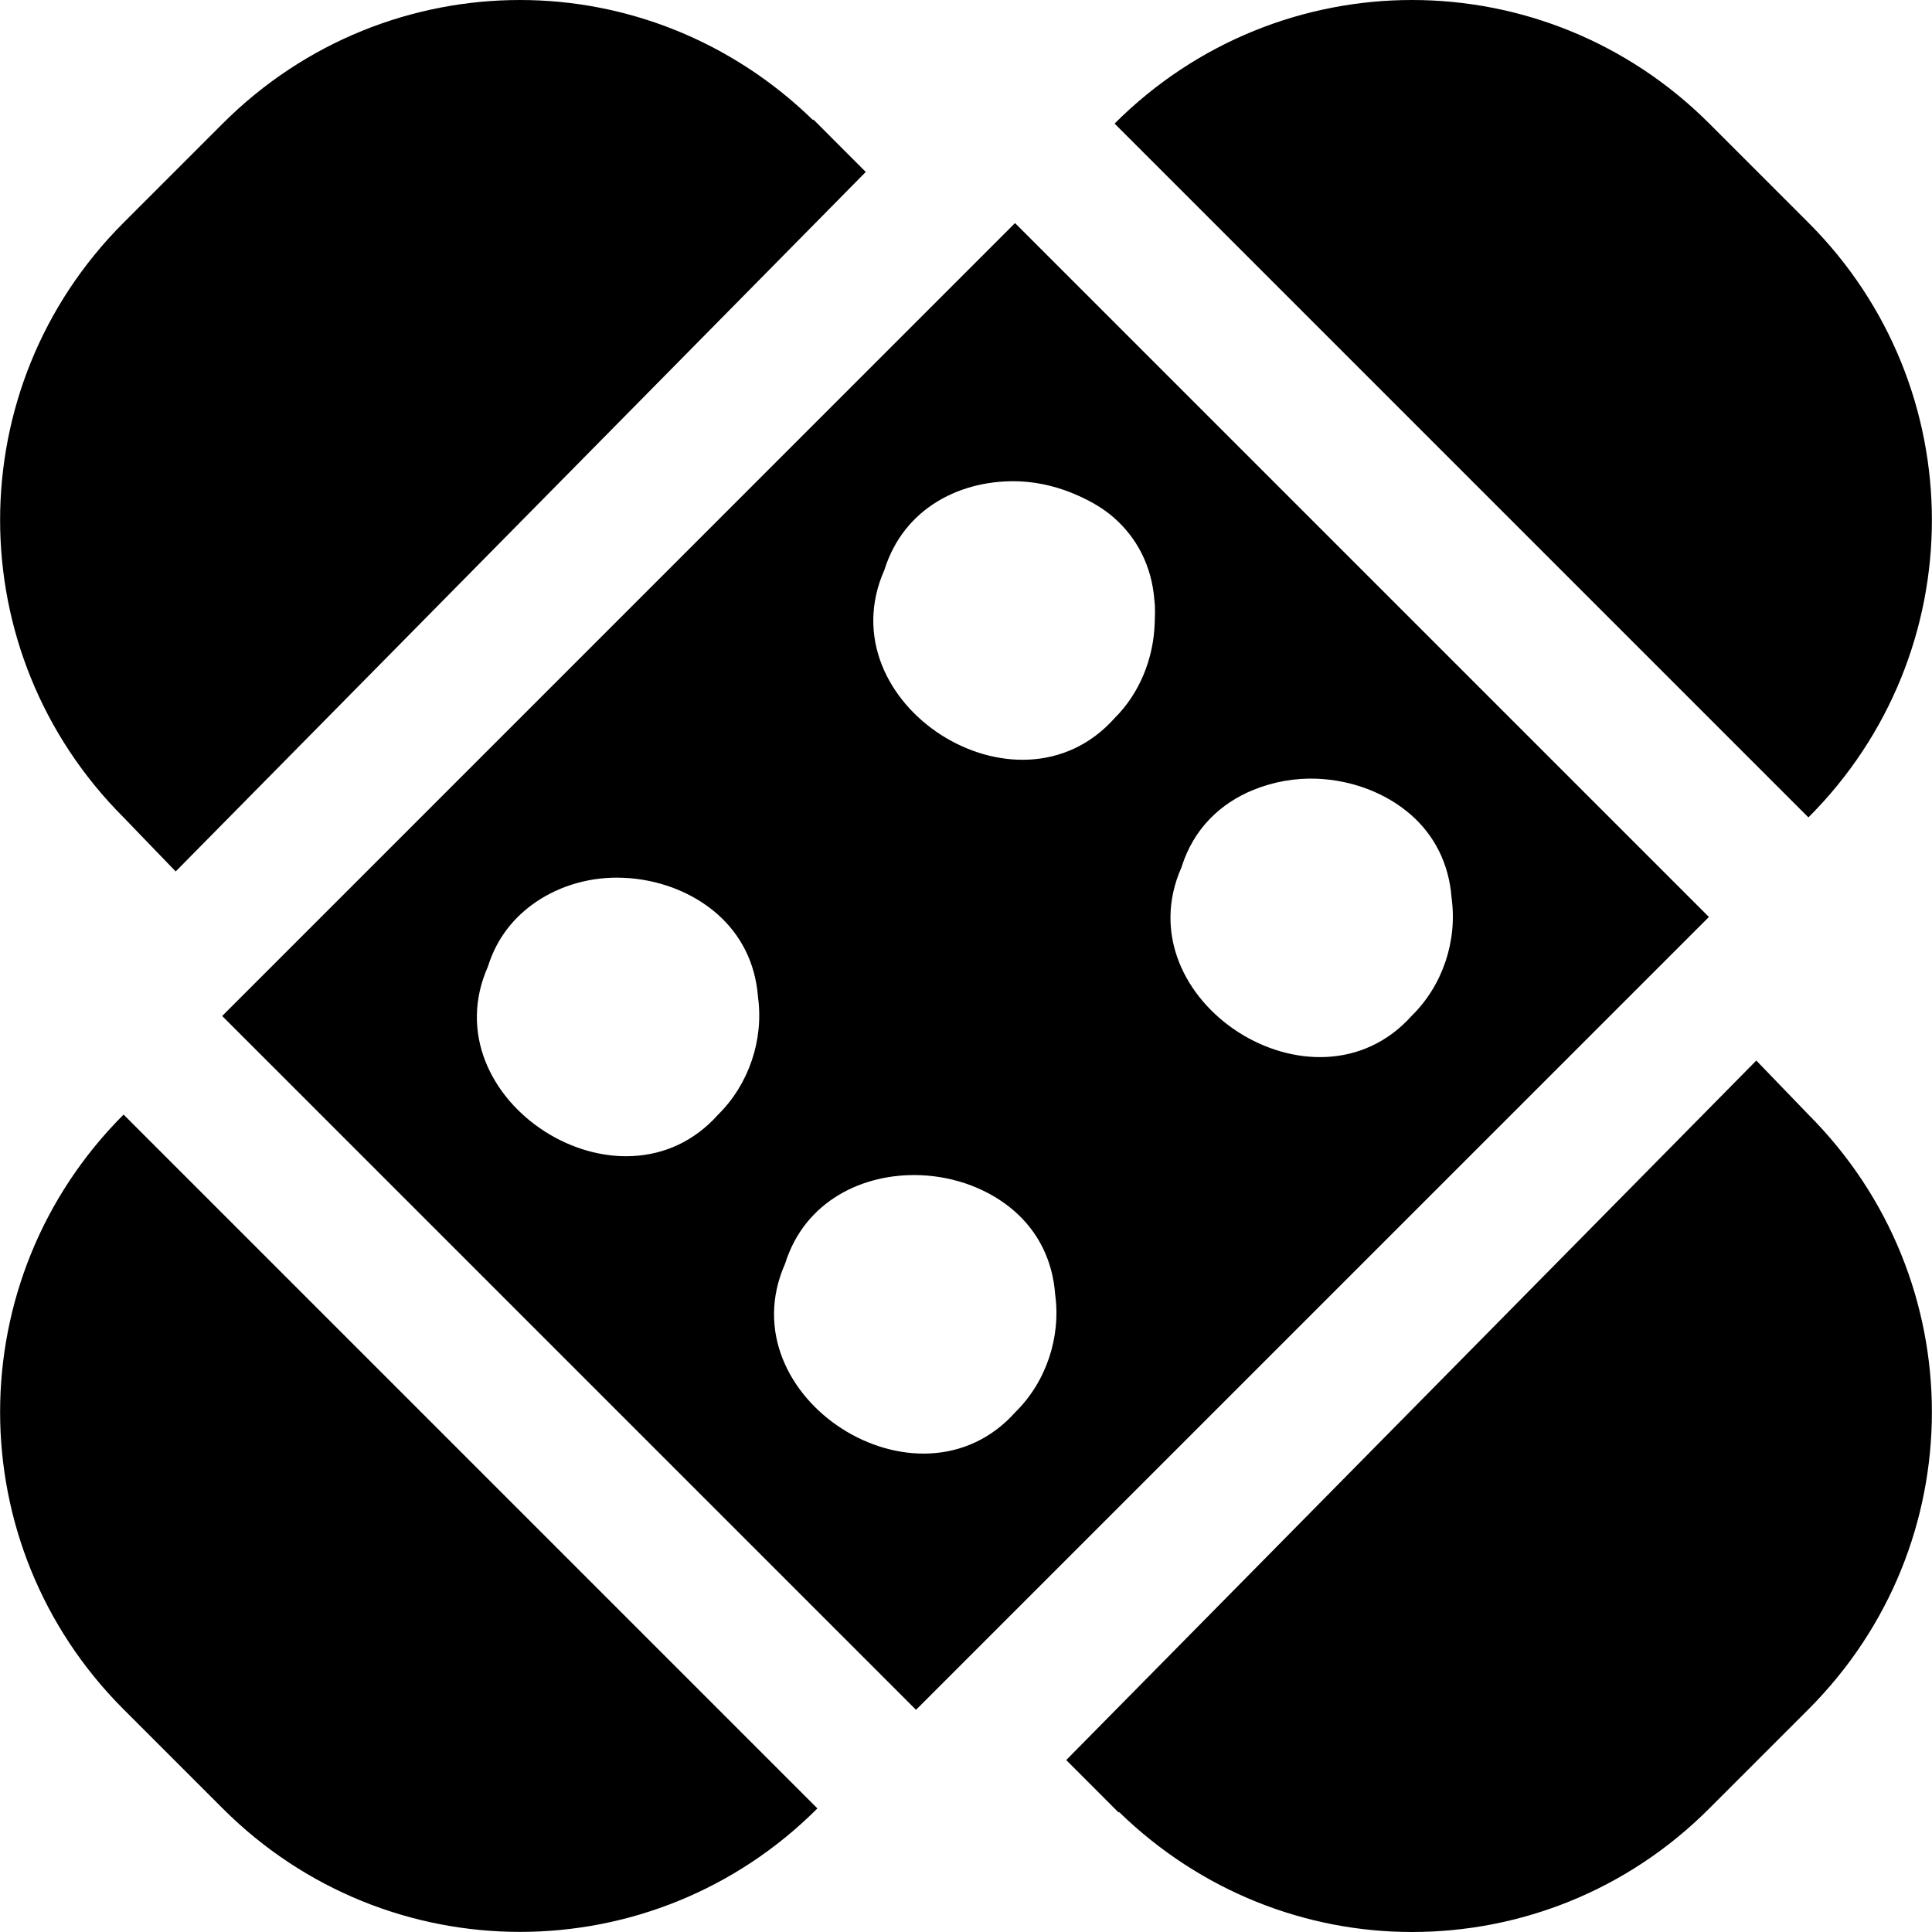 <?xml version="1.0" encoding="UTF-8"?>
<svg xmlns="http://www.w3.org/2000/svg" xmlns:xlink="http://www.w3.org/1999/xlink" width="32" height="32" viewBox="0 0 32 32" version="1.1">
<g id="surface1">
<path style=" stroke:none;fill-rule:evenodd;fill:rgb(0%,0%,0%);fill-opacity:1;" d="M 8.613 0 C 6.832 0 5.051 0.684 3.688 2.047 L 2.047 3.688 C -0.68 6.414 -0.68 10.812 2.047 13.539 L 2.91 14.434 L 14.34 2.848 L 13.473 1.98 L 13.465 1.988 C 12.109 0.668 10.363 0 8.613 0 Z M 23.387 0 C 21.605 0 19.824 0.684 18.461 2.047 L 29.953 13.539 C 32.68 10.812 32.68 6.414 29.953 3.688 L 28.312 2.047 C 26.949 0.684 25.168 0 23.387 0 Z M 16.812 3.695 L 3.68 16.828 L 15.172 28.32 L 28.305 15.188 Z M 16.891 7.973 C 17.23 7.988 17.562 8.074 17.871 8.215 C 18.078 8.309 18.277 8.422 18.449 8.574 C 18.824 8.902 19.078 9.367 19.121 9.949 C 19.137 10.074 19.129 10.199 19.125 10.328 C 19.105 10.91 18.875 11.484 18.461 11.895 C 16.855 13.695 13.668 11.648 14.648 9.441 C 14.973 8.398 15.938 7.934 16.891 7.973 Z M 21.816 12.898 C 22.387 12.922 22.953 13.129 23.375 13.5 C 23.75 13.832 24 14.293 24.043 14.875 C 24.141 15.582 23.895 16.32 23.387 16.82 C 21.781 18.621 18.59 16.57 19.57 14.363 C 19.77 13.719 20.223 13.301 20.762 13.082 C 21.09 12.949 21.453 12.883 21.816 12.898 Z M 10.324 14.539 C 10.895 14.562 11.461 14.77 11.883 15.141 C 12.258 15.473 12.512 15.934 12.555 16.516 C 12.652 17.223 12.402 17.961 11.895 18.461 C 10.289 20.262 7.102 18.215 8.082 16.008 C 8.23 15.531 8.52 15.184 8.875 14.941 C 9.293 14.656 9.809 14.516 10.324 14.539 Z M 29.09 17.566 L 17.66 29.152 L 18.527 30.02 L 18.535 30.012 C 19.891 31.332 21.637 32 23.387 32 C 25.168 32 26.949 31.32 28.312 29.953 L 29.953 28.312 C 32.68 25.586 32.68 21.191 29.953 18.461 Z M 2.047 18.461 C -0.68 21.188 -0.68 25.586 2.047 28.312 L 3.688 29.953 C 6.414 32.68 10.812 32.68 13.539 29.953 Z M 15.25 19.465 C 15.82 19.488 16.387 19.695 16.809 20.066 C 17.184 20.398 17.434 20.859 17.477 21.441 C 17.574 22.148 17.328 22.887 16.82 23.387 C 15.215 25.188 12.023 23.137 13.004 20.93 C 13.328 19.891 14.297 19.426 15.25 19.465 Z M 15.25 19.465 "/>
</g>
</svg>
